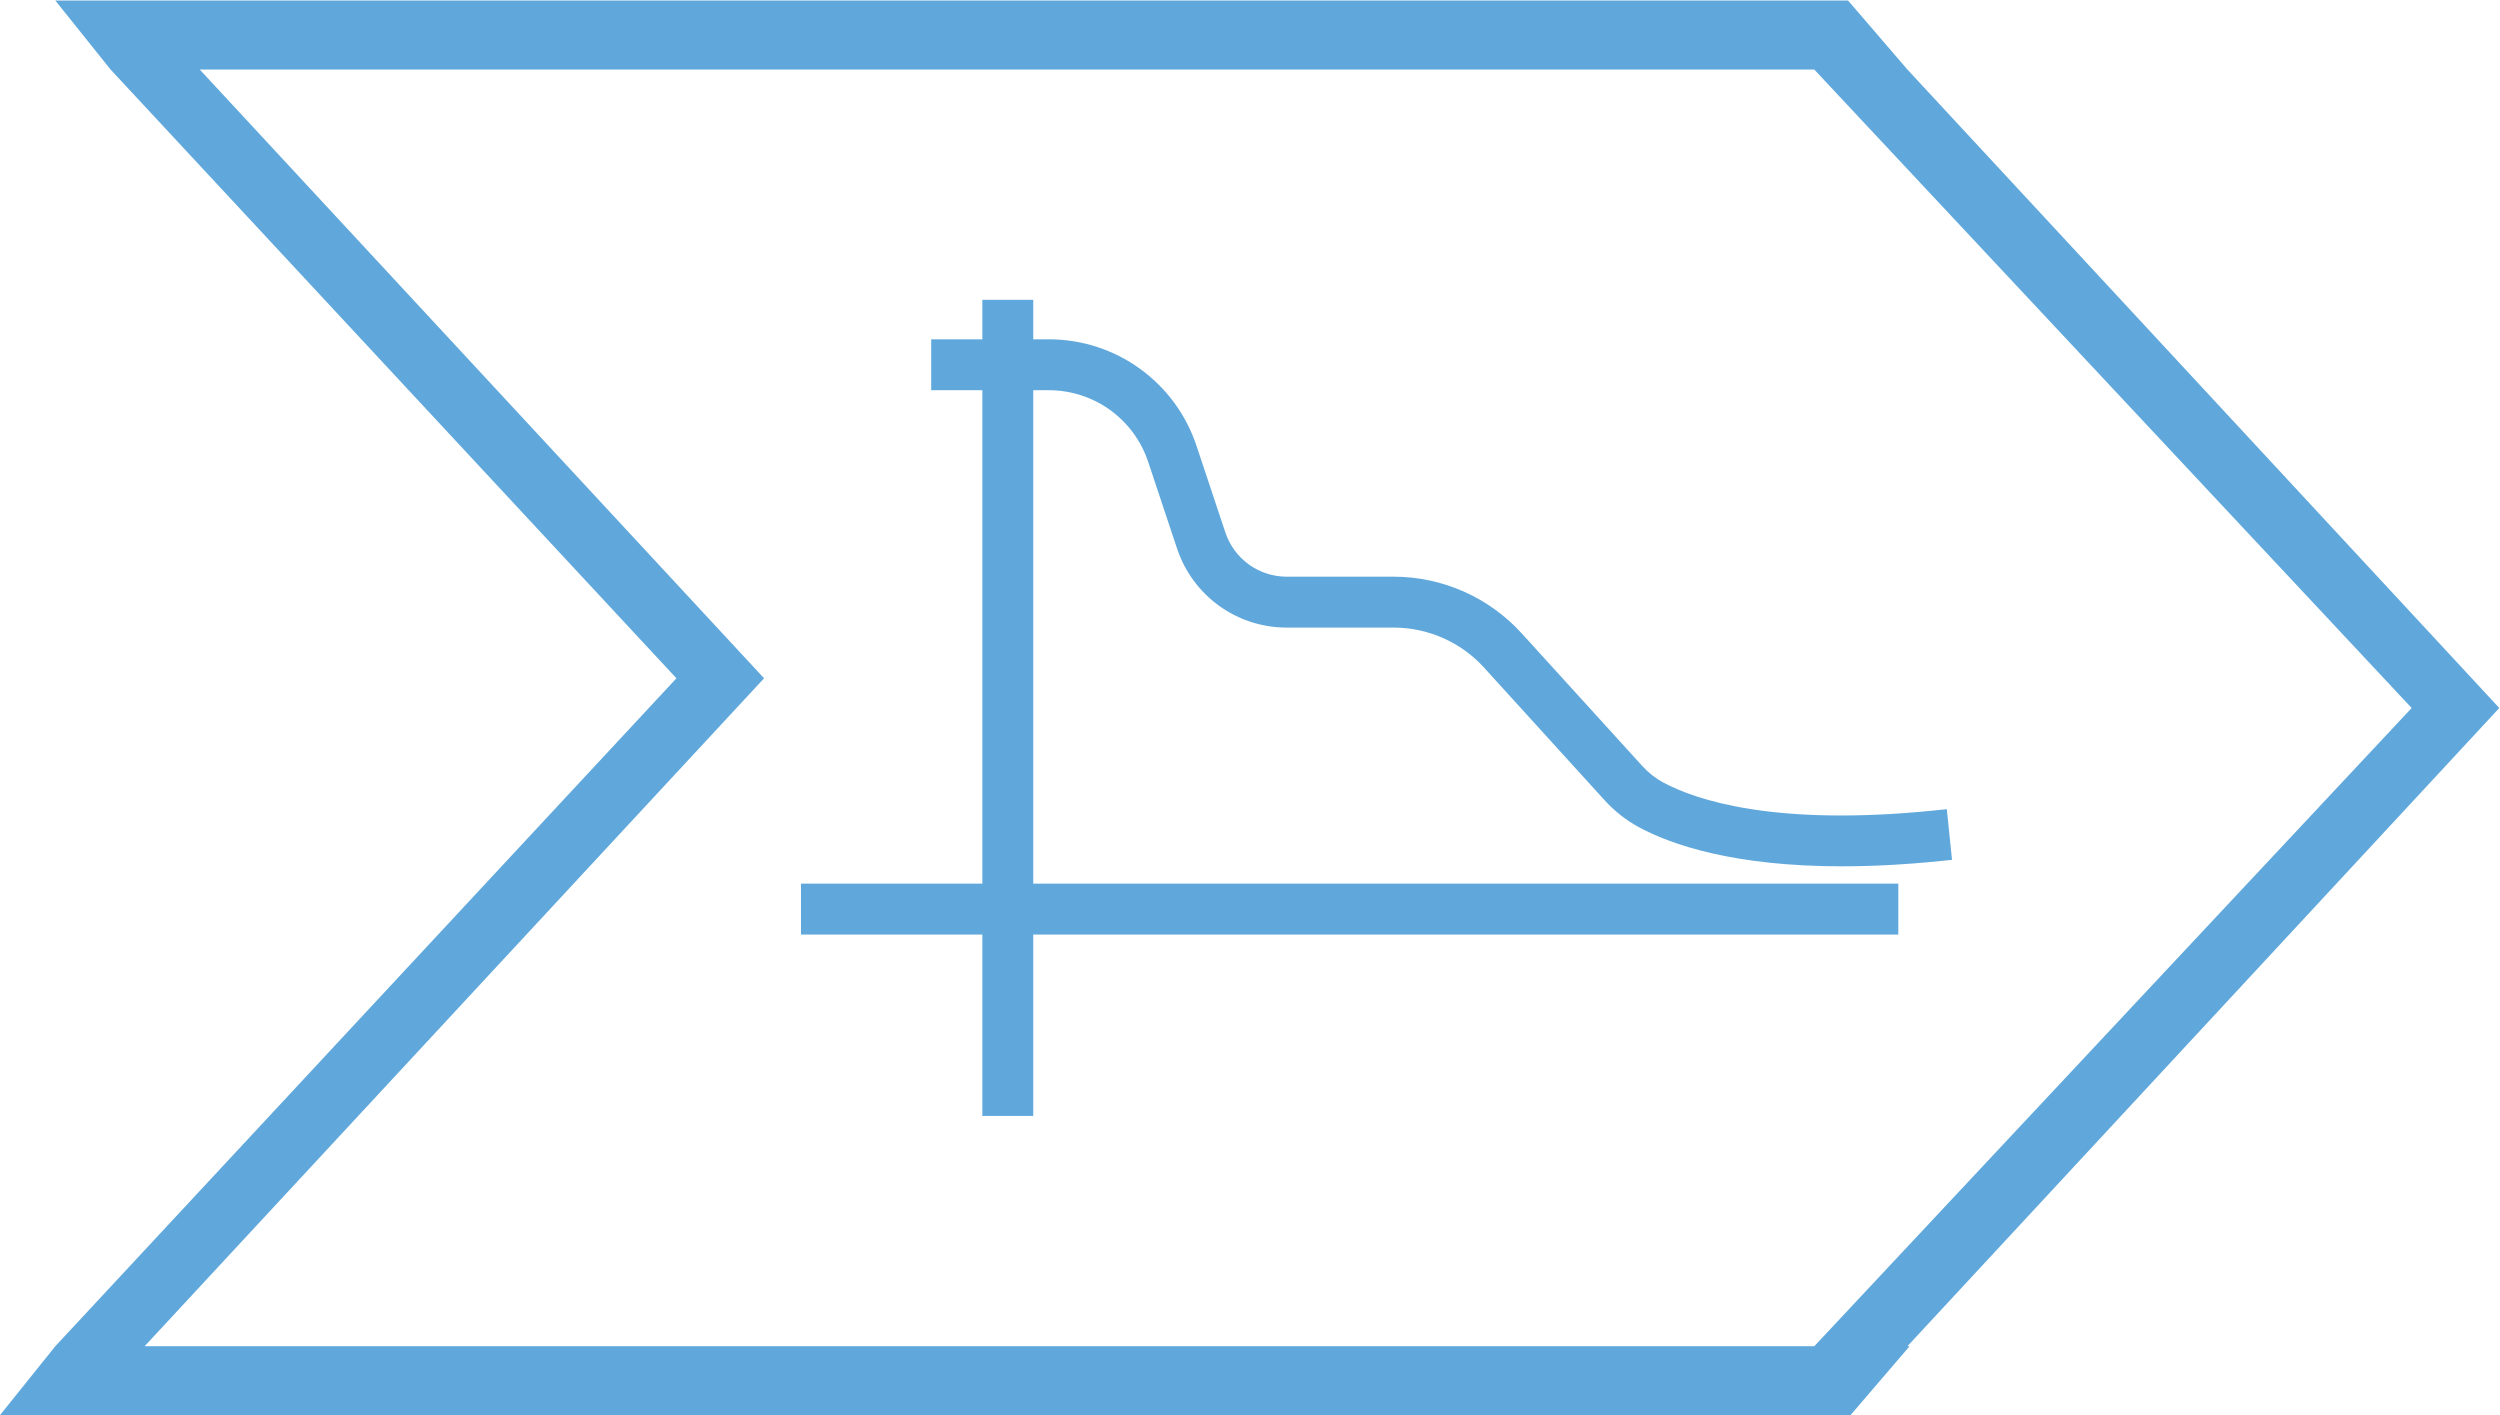 <?xml version="1.0" encoding="UTF-8" standalone="no"?>
<!-- Created with Inkscape (http://www.inkscape.org/) -->

<svg
   xmlns:dc="http://purl.org/dc/elements/1.1/"
   xmlns:cc="http://creativecommons.org/ns#"
   xmlns:rdf="http://www.w3.org/1999/02/22-rdf-syntax-ns#"
   xmlns:svg="http://www.w3.org/2000/svg"
   xmlns="http://www.w3.org/2000/svg"
   xmlns:sodipodi="http://sodipodi.sourceforge.net/DTD/sodipodi-0.dtd"
   xmlns:inkscape="http://www.inkscape.org/namespaces/inkscape"
   version="1.1"
   id="svg4069"
   xml:space="preserve"
   width="289.745"
   height="164"
   viewBox="0 0 289.745 164"
   sodipodi:docname="fit_icon.svg"
   inkscape:version="0.92.1 r15371"><defs
     id="defs4073"><clipPath
       clipPathUnits="userSpaceOnUse"
       id="clipPath4093"><path
         d="M 0,250 H 250 V 0 H 0 Z"
         id="path4091"
         inkscape:connector-curvature="0" /></clipPath></defs><sodipodi:namedview
     pagecolor="#ffffff"
     bordercolor="#666666"
     borderopacity="1"
     objecttolerance="10"
     gridtolerance="10"
     guidetolerance="10"
     inkscape:pageopacity="0"
     inkscape:pageshadow="2"
     inkscape:window-width="2999"
     inkscape:window-height="1998"
     id="namedview4071"
     showgrid="false"
     inkscape:zoom="0.70799998"
     inkscape:cx="133.27707"
     inkscape:cy="81.999594"
     inkscape:window-x="1"
     inkscape:window-y="1"
     inkscape:window-maximized="1"
     inkscape:current-layer="g4077" /><g
     id="g4077"
     inkscape:groupmode="layer"
     inkscape:label="Makerspace icons"
     transform="matrix(1.333,0,0,-1.333,-33.39,248.667)"><path
       d="m 111.459,90.522 h 2.426 v 68.956 h -2.426 z"
       style="fill:#60a8dc;fill-opacity:1;fill-rule:nonzero;stroke:none"
       id="path4079"
       inkscape:connector-curvature="0" /><path
       d="m 112.459,91.522 h 0.426 v 66.956 h -0.426 z m 2.426,-2 h -4.426 v 70.956 h 4.426 z"
       style="fill:#60a8dc;fill-opacity:1;fill-rule:nonzero;stroke:none"
       id="path4081"
       inkscape:connector-curvature="0" /><path
       d="m 95.689,106.293 h 93.41 v 2.426 h -93.41 z"
       style="fill:#60a8dc;fill-opacity:1;fill-rule:nonzero;stroke:none"
       id="path4083"
       inkscape:connector-curvature="0" /><path
       d="m 96.688,107.292 h 91.41 v 0.427 h -91.41 z m 93.411,-2 h -95.41 v 4.427 h 95.41 z"
       style="fill:#60a8dc;fill-opacity:1;fill-rule:nonzero;stroke:none"
       id="path4085"
       inkscape:connector-curvature="0" /><g
       id="g4087"><g
         id="g4089"
         clip-path="url(#clipPath4093)"><g
           id="g4095"
           transform="translate(193.423,115.095)"><path
             d="m 0,0 c -14.249,-1.456 -21.303,0.966 -24.24,2.54 -0.771,0.413 -1.48,0.973 -2.109,1.664 l -10.469,11.518 c -2.652,2.917 -6.433,4.59 -10.376,4.59 H -56.5 c -2.857,0 -5.382,1.821 -6.284,4.531 l -2.51,7.534 c -1.708,5.128 -6.488,8.573 -11.893,8.573 h -9.225 v -2.426 h 9.225 c 4.359,0 8.213,-2.779 9.591,-6.914 l 2.509,-7.534 c 1.234,-3.703 4.684,-6.19 8.587,-6.19 h 9.306 c 3.26,0 6.388,-1.384 8.581,-3.796 L -28.144,2.573 c 0.815,-0.897 1.743,-1.627 2.758,-2.172 2.513,-1.346 7.755,-3.271 17.185,-3.271 2.51,0 5.317,0.136 8.447,0.456 z"
             style="fill:#60a8dc;fill-opacity:1;fill-rule:nonzero;stroke:none"
             id="path4097"
             inkscape:connector-curvature="0" /></g><g
           id="g4099"
           transform="translate(108.011,154.619)"><path
             d="m 0,0 h 8.226 c 4.79,0 9.025,-3.054 10.539,-7.599 l 2.509,-7.533 c 1.098,-3.294 4.167,-5.507 7.638,-5.507 h 9.306 c 3.543,0 6.94,-1.503 9.321,-4.123 l 10.469,-11.516 c 0.738,-0.813 1.576,-1.473 2.491,-1.964 2.198,-1.177 7.293,-3.153 16.712,-3.153 2.311,0 4.78,0.12 7.351,0.356 l -0.043,0.423 c -13.855,-1.267 -20.852,1.161 -23.819,2.75 -0.873,0.468 -1.673,1.098 -2.377,1.875 l -10.469,11.515 c -2.462,2.71 -5.974,4.264 -9.636,4.264 h -9.306 c -3.287,0 -6.194,2.096 -7.233,5.214 l -2.51,7.534 C 17.598,-2.745 13.2,0.426 8.226,0.426 H 0 Z m 77.211,-43.395 c -9.362,0 -14.769,1.844 -17.657,3.39 -1.116,0.6 -2.135,1.401 -3.026,2.381 l -10.469,11.517 c -2.003,2.204 -4.861,3.468 -7.841,3.468 h -9.306 c -4.333,0 -8.165,2.763 -9.535,6.874 l -2.51,7.535 C 15.626,-4.504 12.154,-2 8.226,-2 H -2 V 2.426 H 8.226 c 5.836,0 10.997,-3.72 12.841,-9.257 l 2.51,-7.534 c 0.766,-2.301 2.91,-3.847 5.335,-3.847 h 9.306 c 4.224,0 8.276,-1.793 11.116,-4.918 l 10.469,-11.516 c 0.551,-0.608 1.171,-1.097 1.842,-1.457 2.835,-1.52 9.678,-3.858 23.666,-2.426 l 0.995,0.101 0.449,-4.402 -0.995,-0.103 c -2.996,-0.306 -5.873,-0.462 -8.549,-0.462"
             style="fill:#60a8dc;fill-opacity:1;fill-rule:nonzero;stroke:none"
             id="path4101"
             inkscape:connector-curvature="0" /></g><g
           id="g4103"
           transform="translate(91.481,127.573)"><path
             d="M 0,0 -49.065,52.927 H 91.311 L 143.25,-2.584 91.312,-58.073 H -53.857 Z m 150.87,-2.584 -51.461,55.511 -5.159,6 H -61.622 l 4.805,-6 L -7.62,0 l -54.002,-58.073 -4.817,-6 h 3.815 157.079 l 5.143,6 h -0.189 z"
             style="fill:#60a8dc;fill-opacity:1;fill-rule:nonzero;stroke:none"
             id="path4105"
             inkscape:connector-curvature="0" /></g></g></g></g></svg>